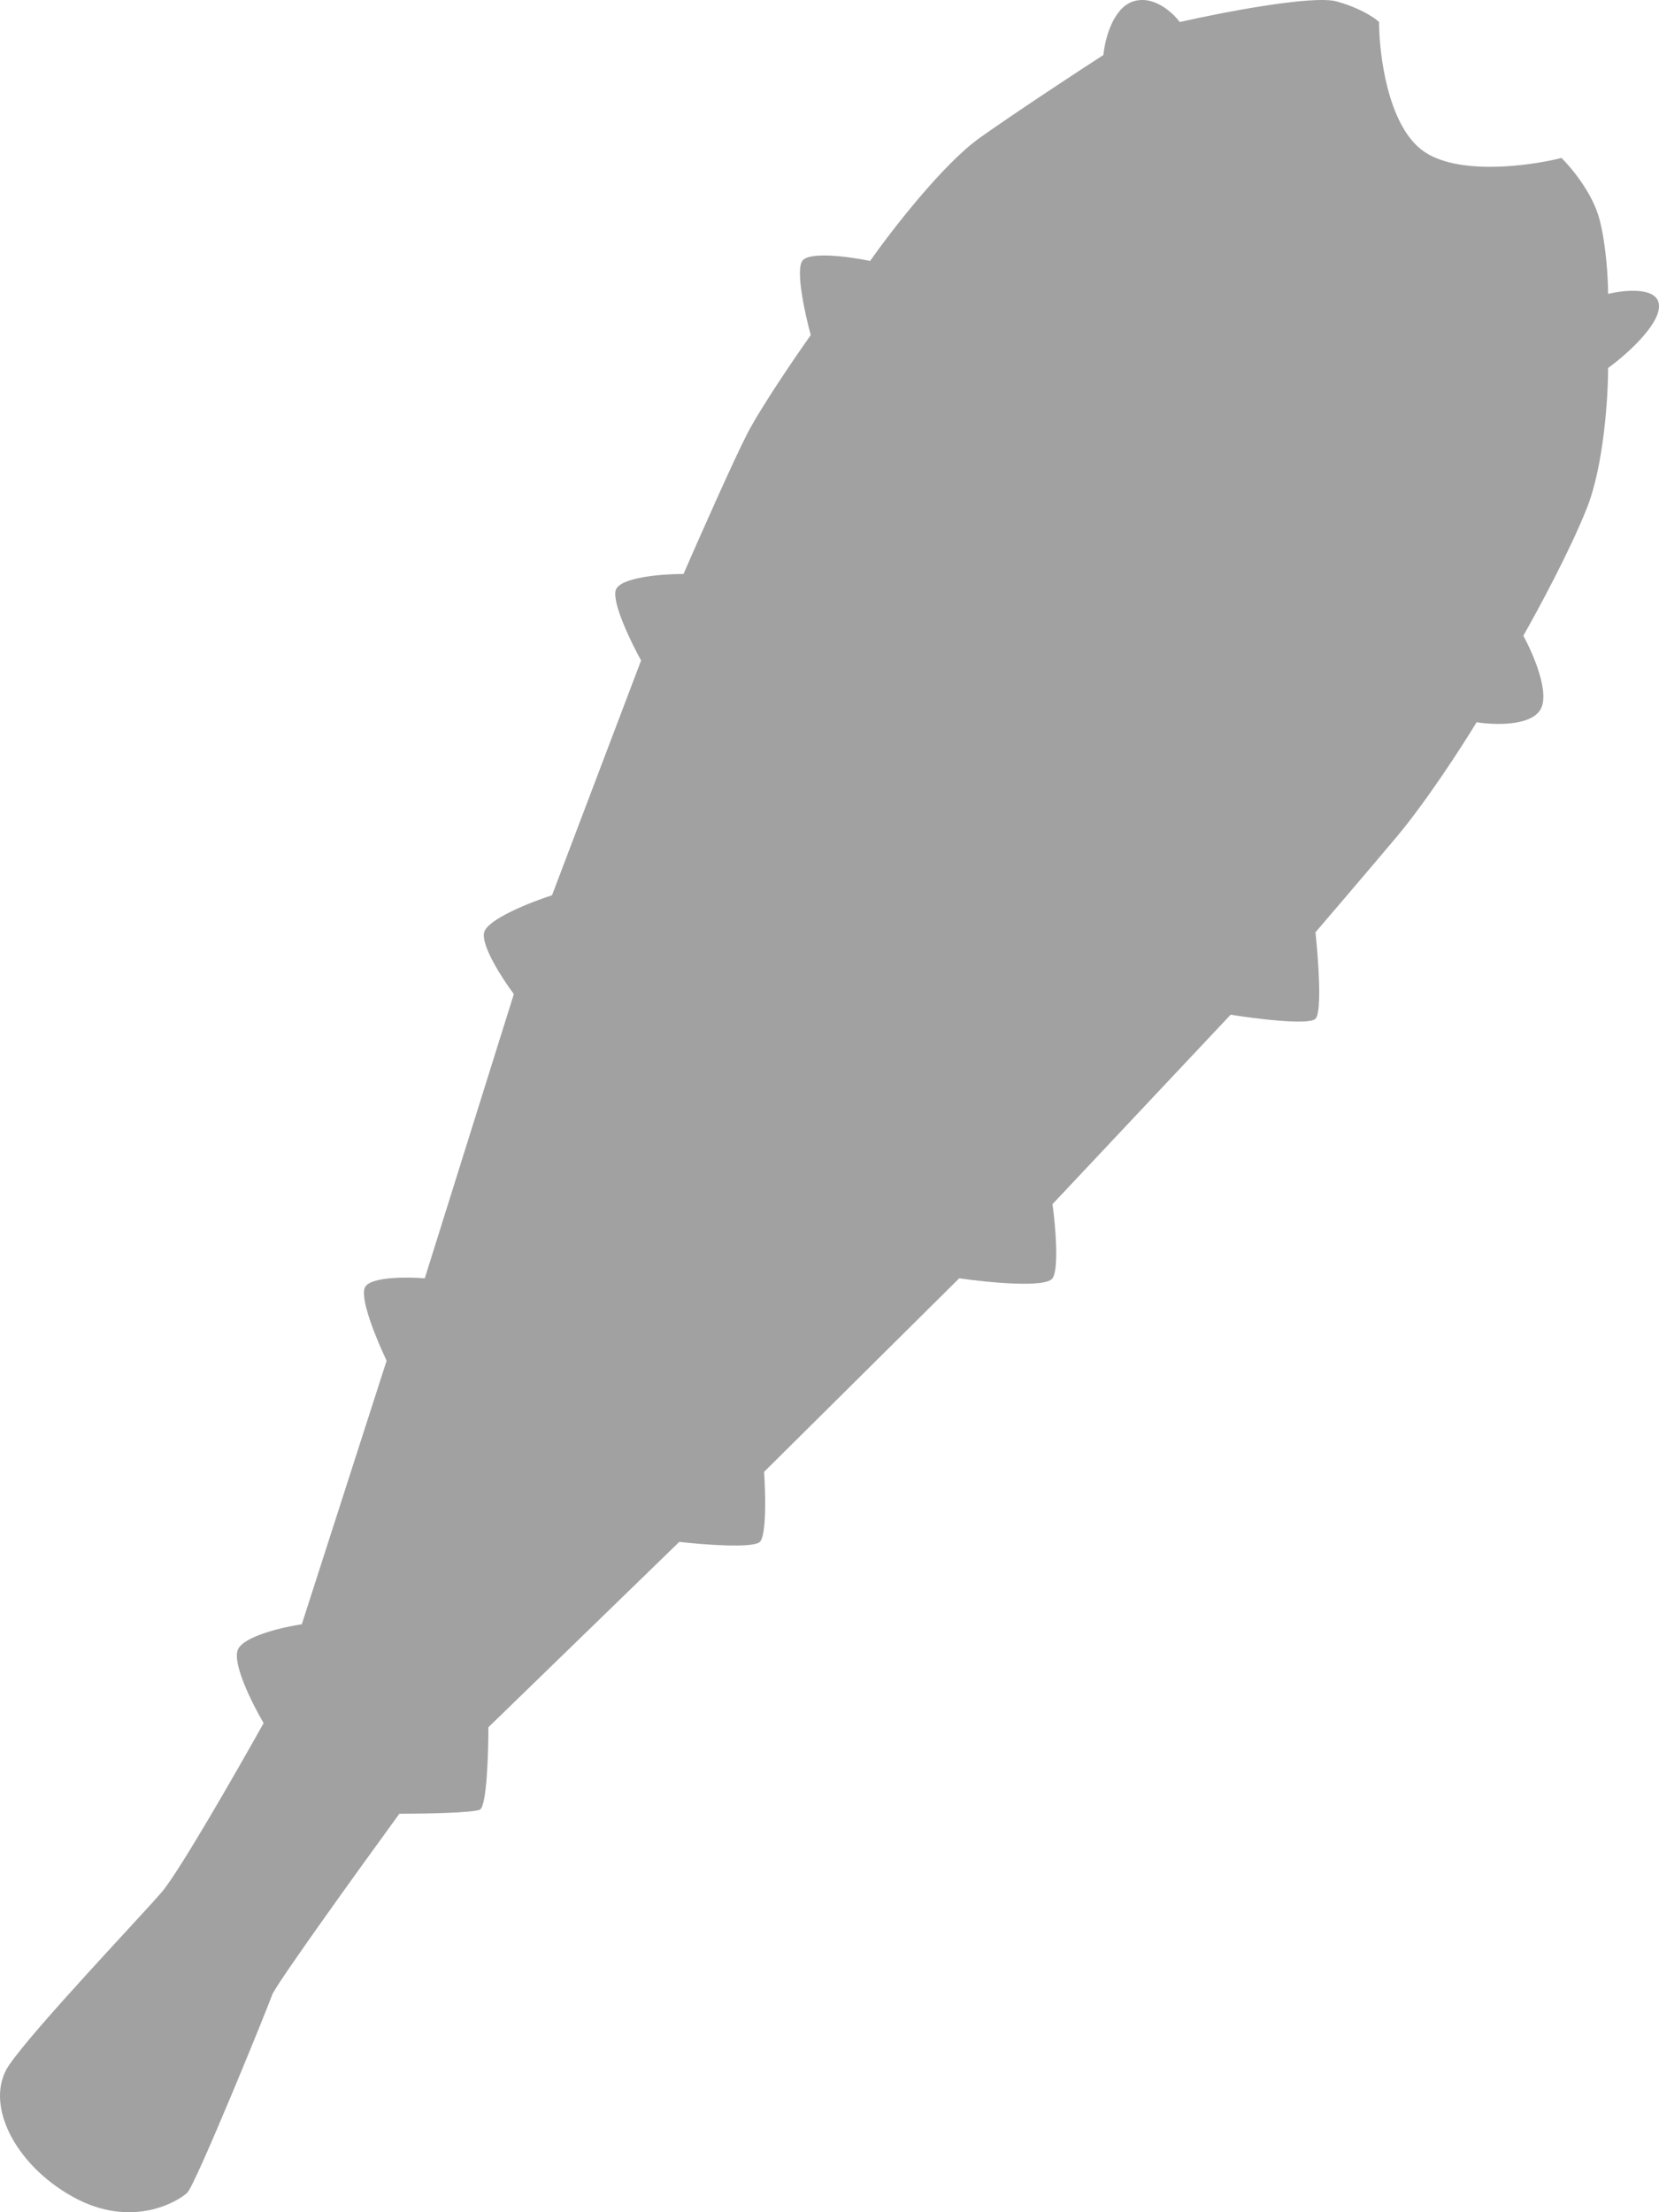 <svg width="60" height="80" viewBox="0 0 60 80" fill="none" xmlns="http://www.w3.org/2000/svg">
<path d="M51.41 5.414C50.183 4.461 49.876 1.939 49.876 0.797C49.723 0.648 49.201 0.291 48.342 0.052C47.483 -0.186 44.201 0.449 42.667 0.797C42.411 0.449 41.716 -0.186 40.98 0.052C40.243 0.291 39.957 1.442 39.906 1.989C38.985 2.584 36.807 4.014 35.457 4.968C34.108 5.921 32.236 8.344 31.469 9.436C30.753 9.287 29.26 9.079 29.015 9.436C28.77 9.793 29.117 11.372 29.322 12.117C28.759 12.912 27.512 14.739 27.021 15.692C26.53 16.645 25.282 19.465 24.72 20.756C23.953 20.756 22.389 20.875 22.266 21.352C22.143 21.829 22.828 23.239 23.186 23.884L19.965 32.374C19.198 32.622 17.633 33.238 17.511 33.715C17.388 34.191 18.175 35.403 18.584 35.949L15.363 46.227C14.75 46.177 13.461 46.167 13.216 46.524C12.97 46.882 13.625 48.461 13.983 49.206L10.915 58.738C10.25 58.837 8.859 59.155 8.614 59.632C8.369 60.108 9.125 61.618 9.534 62.313C8.563 64.051 6.467 67.705 5.853 68.42C5.086 69.314 1.251 73.335 0.331 74.676C-0.589 76.016 0.484 78.251 2.632 79.442C4.779 80.634 6.467 79.591 6.773 79.293C7.08 78.995 9.688 72.591 9.841 72.144C9.964 71.786 12.96 67.626 14.443 65.59C15.312 65.59 17.112 65.56 17.357 65.441C17.603 65.322 17.664 63.405 17.664 62.462L24.567 55.759C25.436 55.858 27.236 55.998 27.481 55.759C27.727 55.521 27.686 53.972 27.634 53.227L34.691 46.227C35.713 46.375 37.82 46.584 38.065 46.227C38.31 45.869 38.167 44.29 38.065 43.545L44.508 36.694C45.428 36.843 47.33 37.081 47.575 36.843C47.821 36.604 47.678 34.658 47.575 33.715C48.087 33.119 49.385 31.6 50.49 30.289C51.594 28.978 52.893 26.962 53.404 26.118C54.018 26.218 55.337 26.267 55.705 25.672C56.073 25.076 55.449 23.636 55.092 22.99C55.603 22.097 56.779 19.922 57.392 18.373C58.006 16.824 58.159 14.351 58.159 13.309C58.773 12.862 60 11.789 60 11.074C60 10.36 58.773 10.479 58.159 10.628C58.159 10.131 58.098 8.9 57.852 7.947C57.607 6.993 56.83 6.06 56.472 5.712C55.296 6.01 52.637 6.368 51.41 5.414Z" fill="#A1A1A1"/>
</svg>
